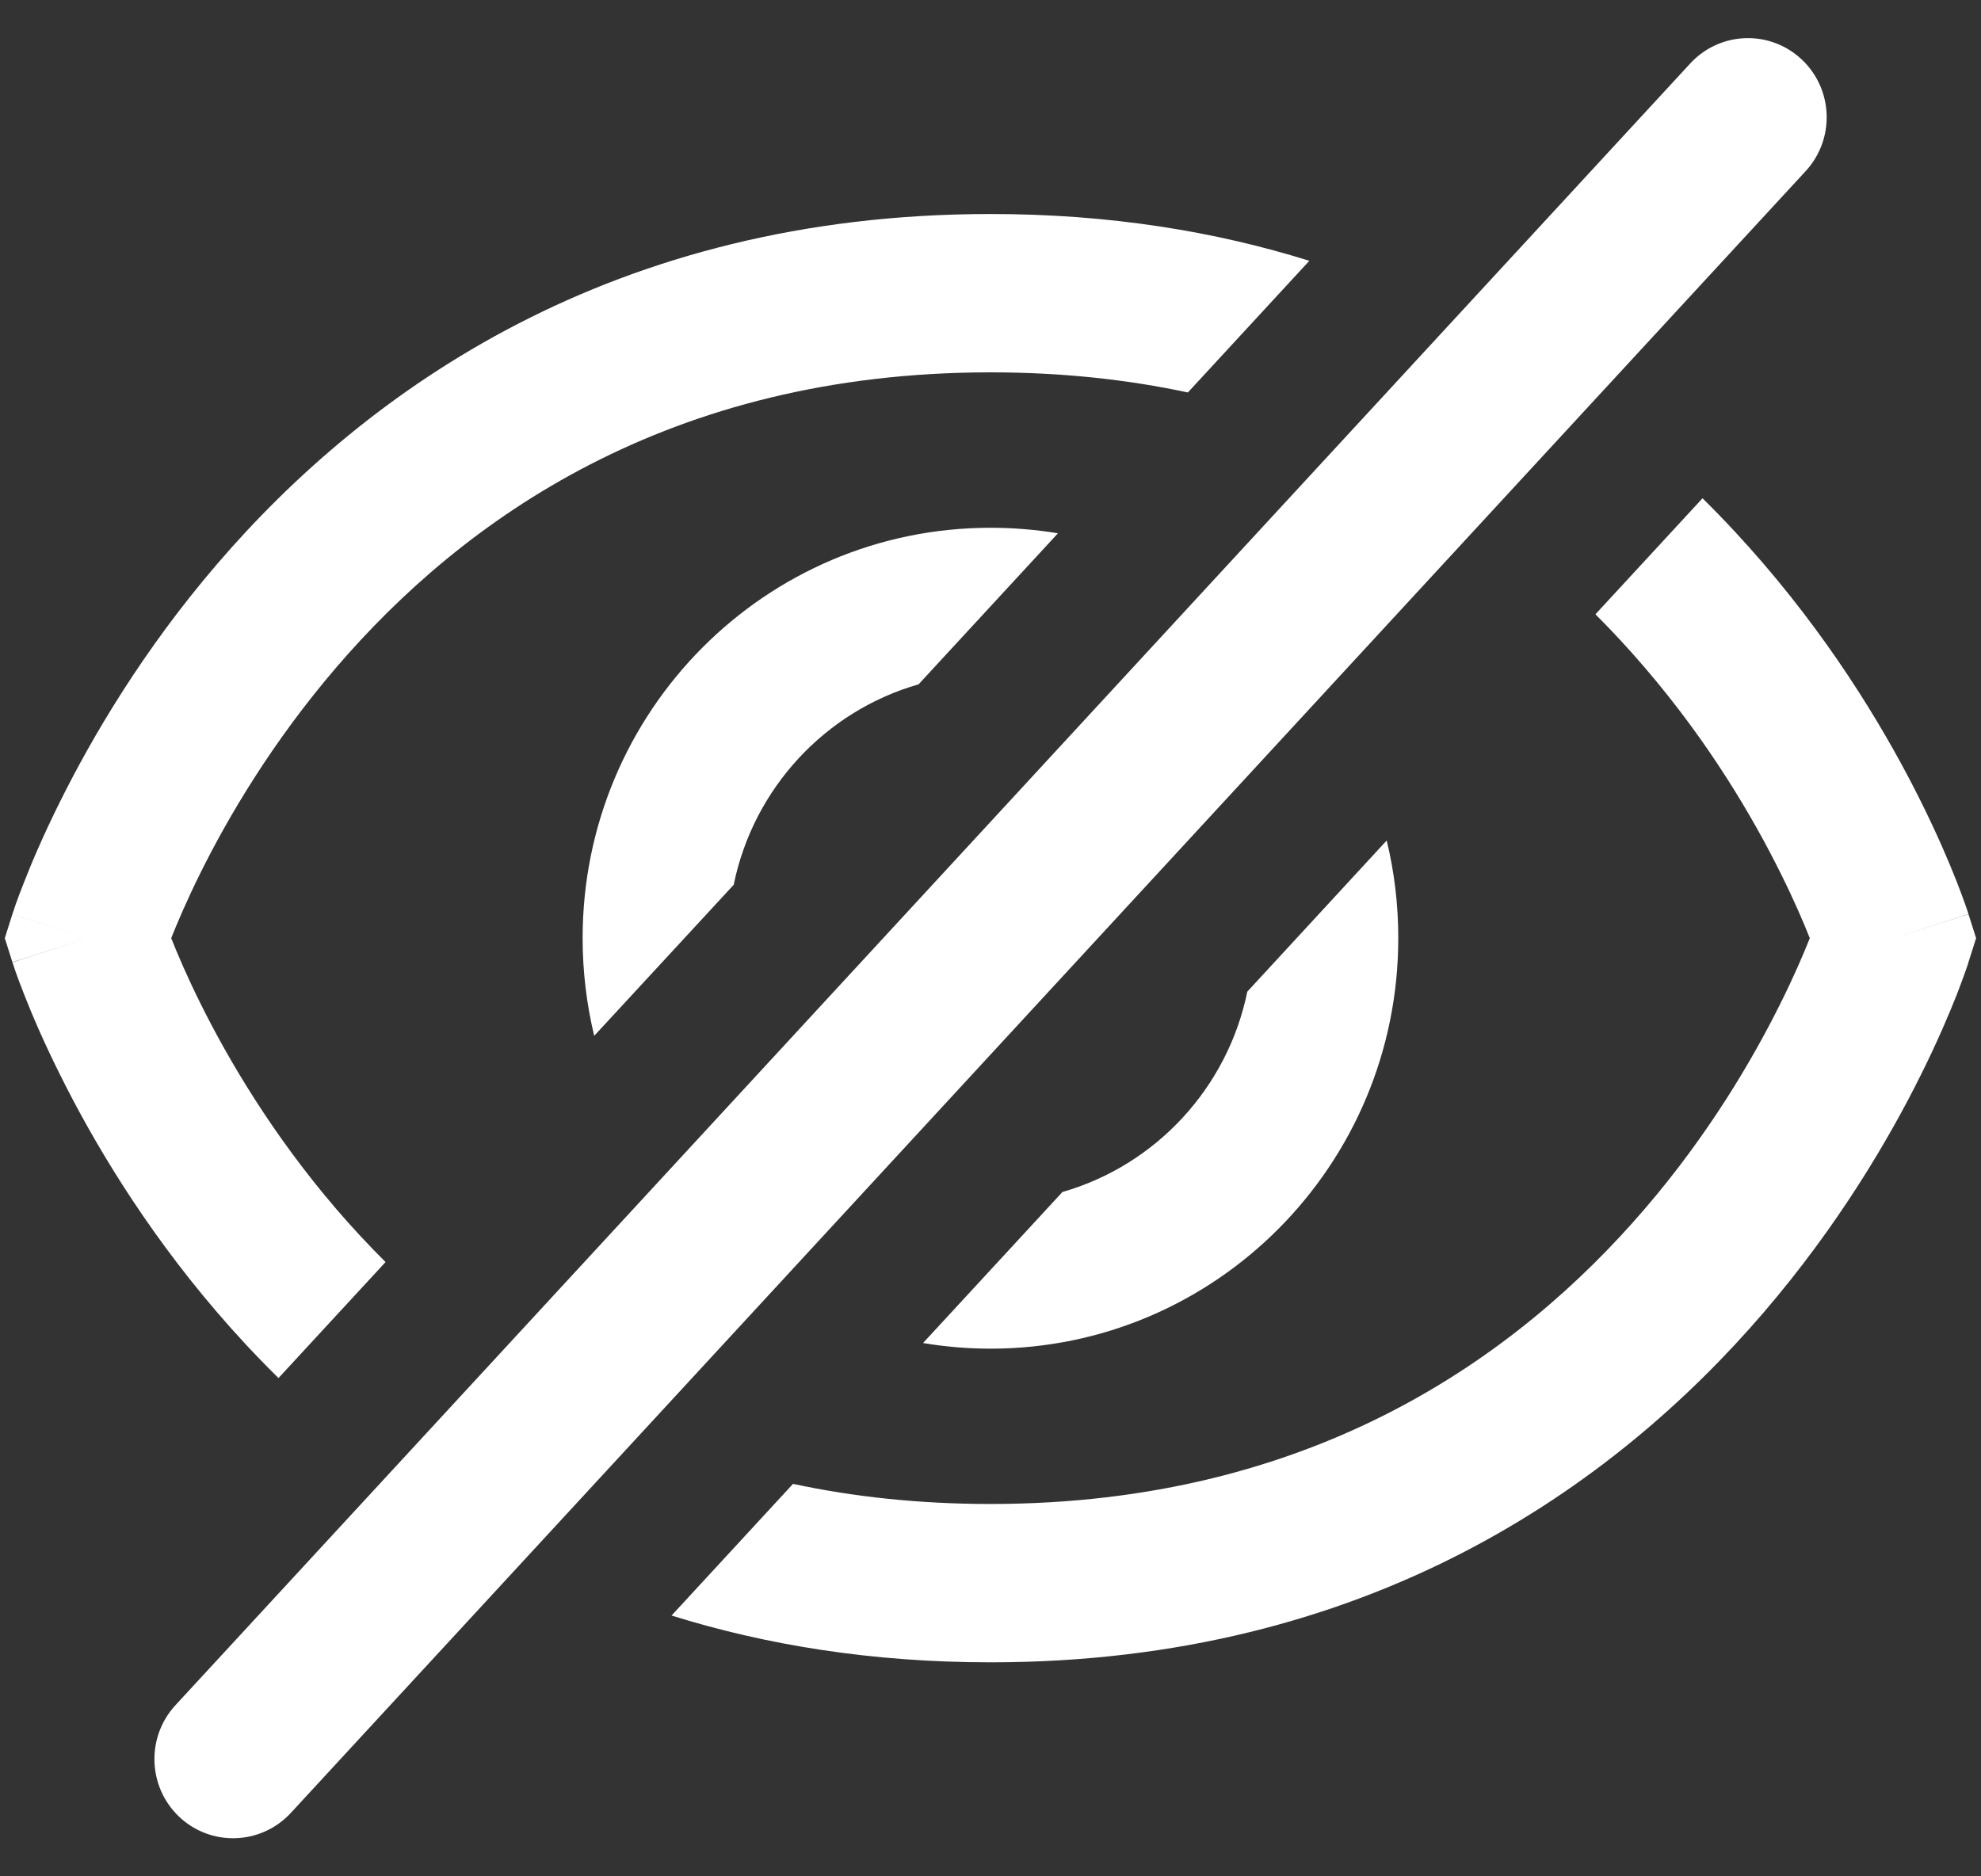 <svg width="19" height="18" viewBox="0 0 19 18" fill="none" xmlns="http://www.w3.org/2000/svg">
<rect x="0" y="0" width="19" height="18" fill="#333333" stroke="none"/>
<g clip-path="url(#clip0_6774_953)">
<path fill-rule="evenodd" clip-rule="evenodd" d="M17.279 0.569C16.973 0.283 16.496 0.301 16.212 0.608L1.683 16.358C1.399 16.666 1.417 17.146 1.722 17.432C2.028 17.717 2.505 17.699 2.789 17.392L17.318 1.642C17.602 1.334 17.584 0.854 17.279 0.569Z" fill="white"/>
<path fill-rule="evenodd" clip-rule="evenodd" d="M11.393 3.765L12.558 2.502C11.657 2.22 10.641 2.053 9.5 2.053C5.881 2.053 3.521 3.735 2.083 5.41C1.369 6.242 0.883 7.072 0.574 7.694C0.419 8.006 0.307 8.267 0.234 8.455C0.197 8.548 0.169 8.623 0.15 8.677C0.141 8.704 0.134 8.725 0.129 8.741L0.122 8.76L0.12 8.766L0.119 8.769L0.838 9C0.119 9.23 0.12 9.232 0.12 9.232L0.12 9.234L0.122 9.241L0.129 9.26C0.134 9.275 0.141 9.297 0.15 9.323C0.169 9.377 0.197 9.452 0.234 9.546C0.307 9.733 0.419 9.995 0.574 10.306C0.883 10.929 1.369 11.758 2.083 12.59C2.264 12.801 2.46 13.012 2.671 13.22L3.698 12.107C3.529 11.939 3.371 11.768 3.225 11.598C2.612 10.883 2.19 10.165 1.923 9.627C1.794 9.367 1.702 9.151 1.642 9C1.702 8.849 1.794 8.633 1.923 8.373C2.19 7.835 2.612 7.118 3.225 6.403C4.442 4.984 6.412 3.572 9.5 3.572C10.184 3.572 10.814 3.641 11.393 3.765ZM0.838 9C0.119 8.77 0.119 8.769 0.119 8.769L0.046 9L0.119 9.23L0.838 9ZM7.606 14.235L6.441 15.498C7.343 15.78 8.359 15.947 9.5 15.947C13.118 15.947 15.479 14.265 16.916 12.59C17.63 11.758 18.117 10.929 18.426 10.306C18.581 9.995 18.692 9.733 18.766 9.546C18.802 9.452 18.83 9.377 18.849 9.323C18.858 9.297 18.866 9.275 18.871 9.26L18.877 9.241L18.879 9.234L18.88 9.232L18.88 9.23L18.953 9L18.88 8.77L18.161 9C18.88 8.77 18.88 8.768 18.88 8.768L18.879 8.766L18.877 8.76L18.871 8.741C18.866 8.725 18.858 8.704 18.849 8.677C18.83 8.623 18.802 8.548 18.766 8.455C18.692 8.267 18.581 8.006 18.426 7.694C18.117 7.072 17.63 6.242 16.916 5.41C16.735 5.199 16.54 4.988 16.329 4.78L15.302 5.893C15.47 6.061 15.628 6.232 15.774 6.403C16.388 7.118 16.809 7.835 17.076 8.373C17.206 8.633 17.298 8.849 17.358 9C17.298 9.151 17.206 9.367 17.076 9.627C16.809 10.165 16.388 10.883 15.774 11.598C14.557 13.016 12.587 14.428 9.5 14.428C8.815 14.428 8.185 14.359 7.606 14.235ZM8.853 12.884L10.19 11.435C11.083 11.179 11.774 10.438 11.963 9.513L13.3 8.063C13.373 8.363 13.411 8.677 13.411 9C13.411 11.175 11.66 12.938 9.5 12.938C9.279 12.938 9.063 12.919 8.853 12.884ZM5.699 9.937C5.627 9.637 5.588 9.323 5.588 9C5.588 6.825 7.339 5.063 9.5 5.063C9.72 5.063 9.936 5.081 10.147 5.116L8.81 6.565C7.916 6.821 7.226 7.562 7.037 8.488L5.699 9.937Z" fill="white"/>
</g>
<defs>
<clipPath id="clip0_6774_953">
<rect width="19" height="18" fill="white" transform="matrix(-1 0 0 1 19 0)"/>
</clipPath>
</defs>
</svg>
